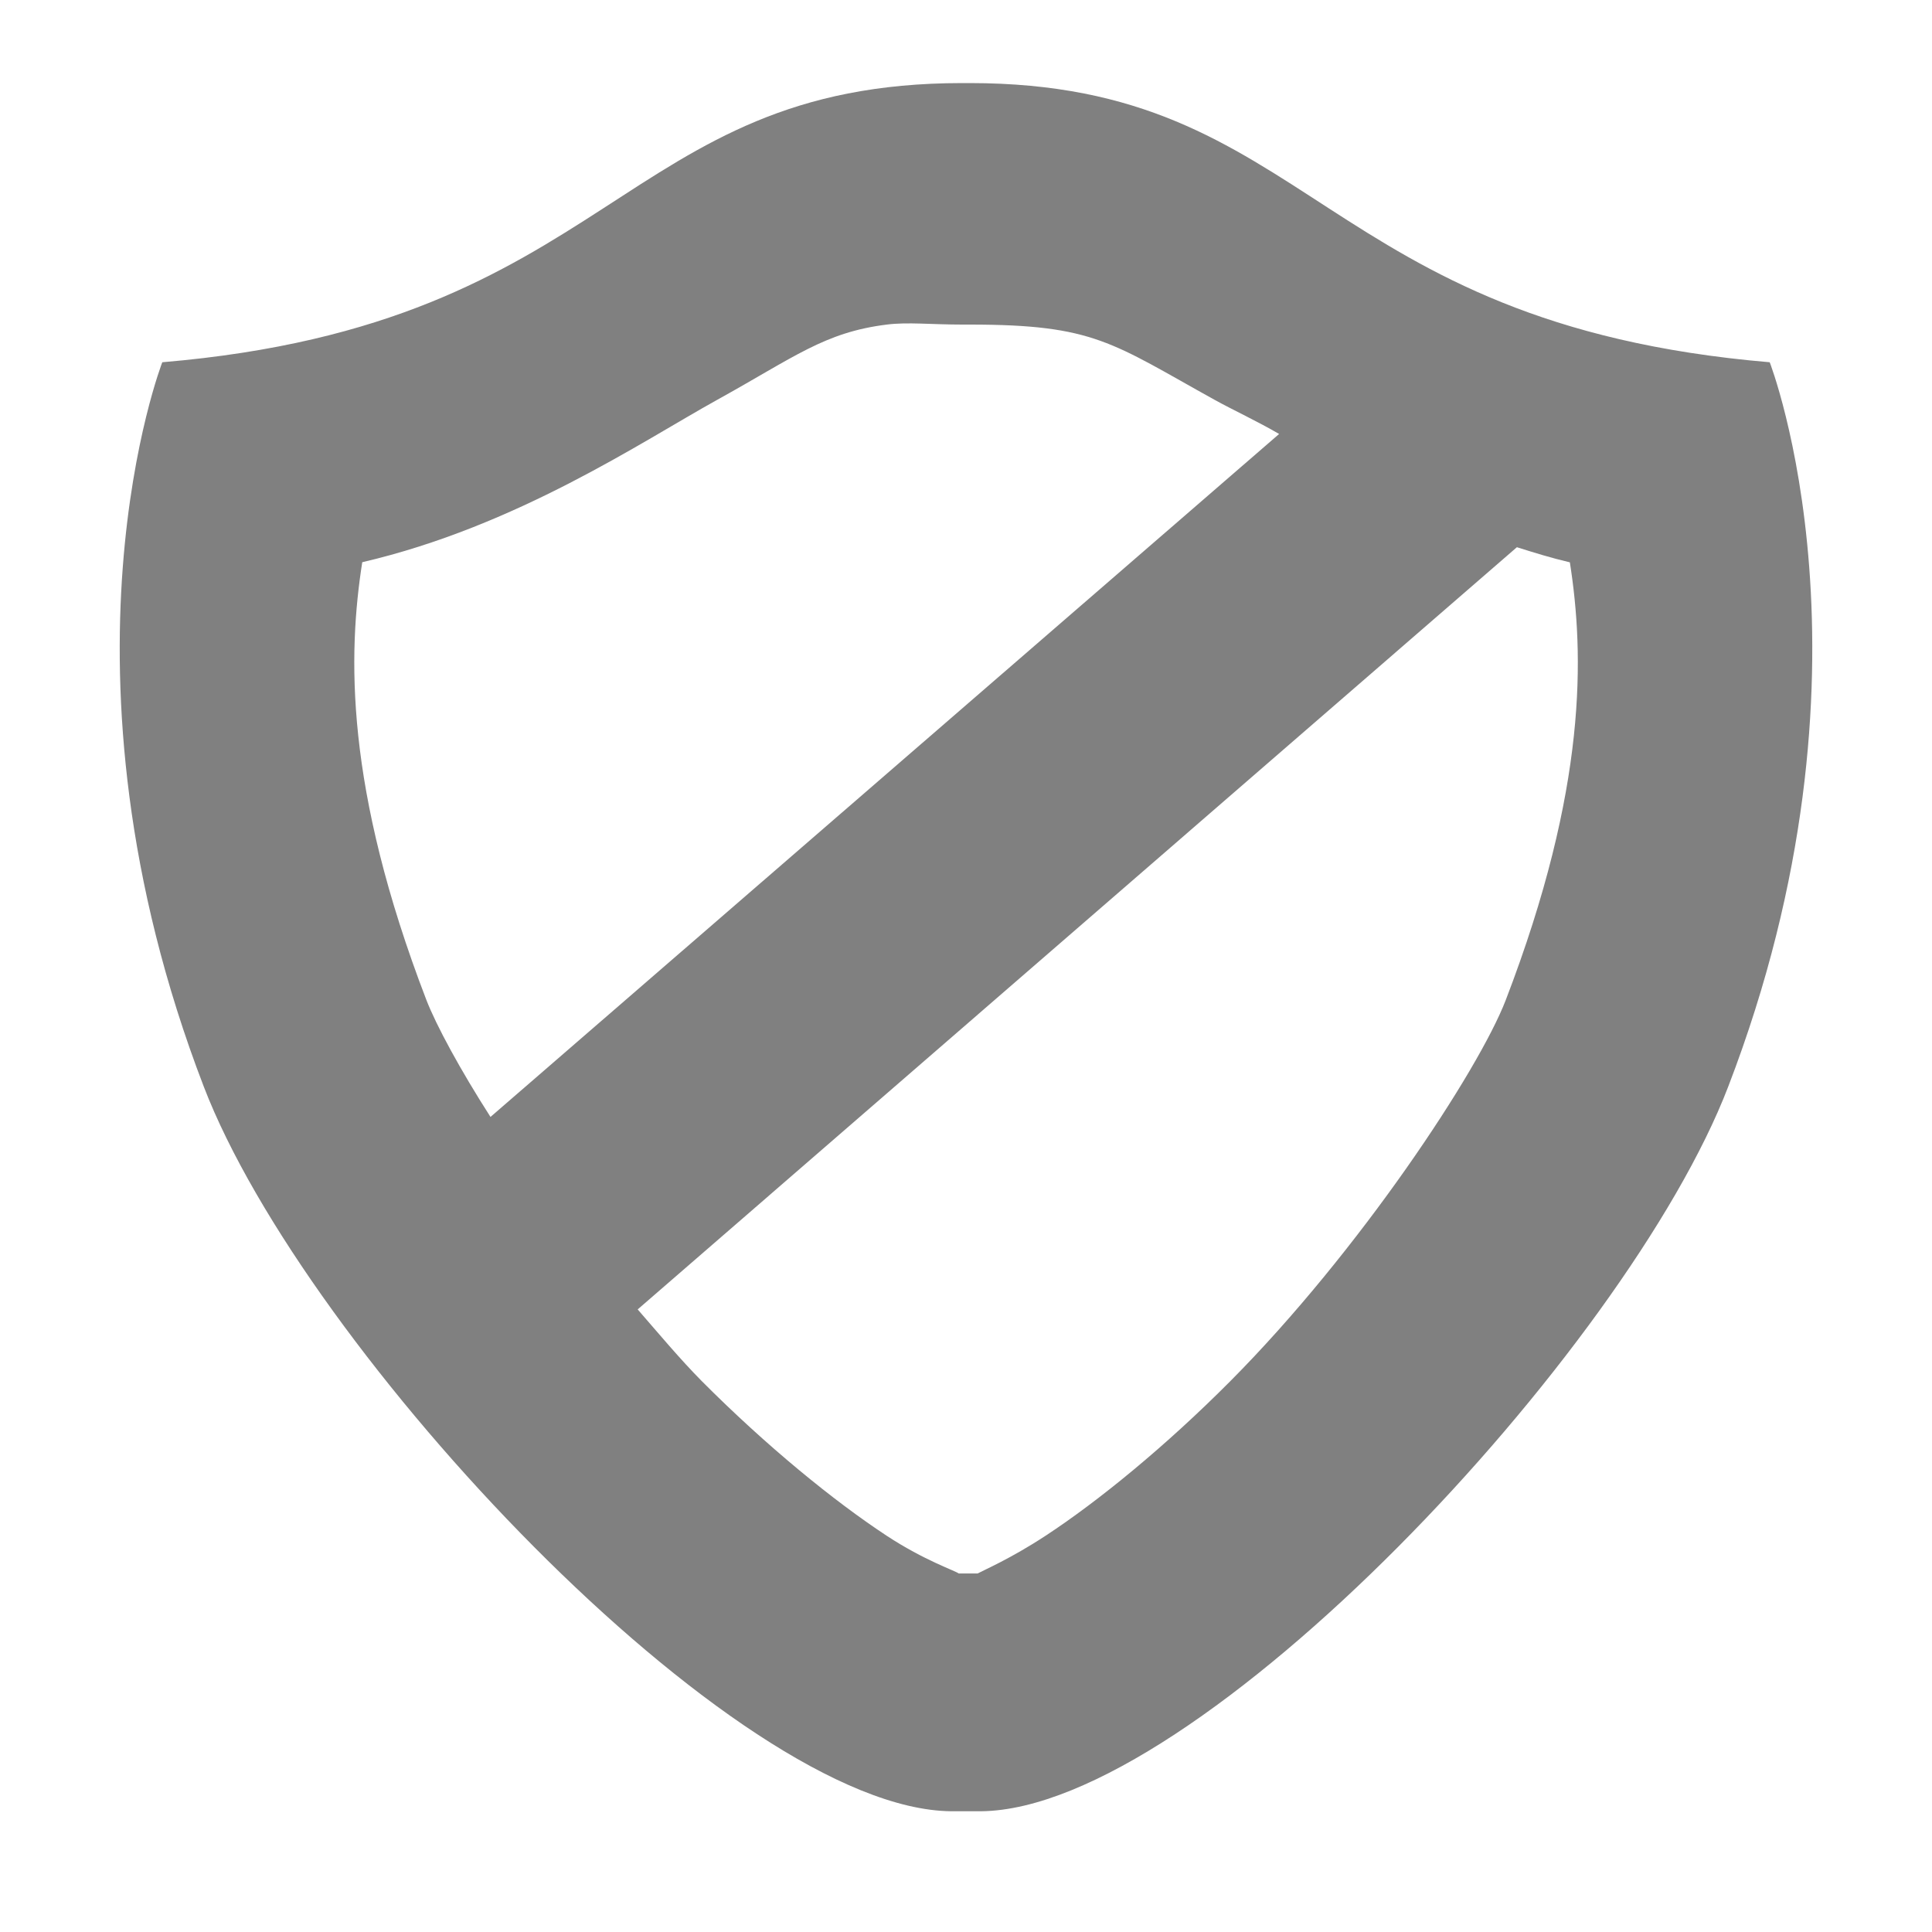 <?xml version="1.0" encoding="UTF-8" standalone="no"?>
<!-- Created with Inkscape (http://www.inkscape.org/) -->

<svg
   xmlns:dc="http://purl.org/dc/elements/1.1/"
   xmlns:cc="http://creativecommons.org/ns#"
   xmlns:rdf="http://www.w3.org/1999/02/22-rdf-syntax-ns#"
   xmlns:svg="http://www.w3.org/2000/svg"
   xmlns="http://www.w3.org/2000/svg"
   version="1.1"
   width="16"
   height="16"
   id="svg7384">
  <title
     id="title9167">Gnome Symbolic Icon Theme</title>
  <defs
     id="defs10" />
  <g
     transform="translate(-111.615,-601.404)"
     id="layer12">
    <path
       d="m 228.01,607.02 c -3.86,0 -7.007,3.166 -7.007,7.01 0,3.844 3.147,6.979 7.007,6.979 3.86,0 7.007,-3.134 7.007,-6.979 0,-3.844 -3.147,-7.01 -7.007,-7.01 z m 0,2.021 c 2.777,0 5.01,2.224 5.01,4.989 0,2.766 -2.233,4.958 -5.01,4.958 -2.777,0 -5.01,-2.192 -5.01,-4.958 0,-2.766 2.233,-4.989 5.01,-4.989 z"
       id="path4222"
       style="text-indent:0;text-transform:none;block-progression:tb;color:#000000;fill:#bebebe" />
    <path
       d="m 231.41,609.44 -8,8 1.406,1.406 8,-8 -1.406,-1.406 z"
       id="path4992"
       style="text-indent:0;text-transform:none;block-progression:tb;color:#000000;fill:#bebebe" />
  </g>
  <path
     d="m 7.969,0.688 c -2.842,0 -2.877,1.995 -6.625,2.312 0,0 -0.988,2.536 0.344,6 0.84,2.185 4.394,5.981 6.188,6 l 0.25,0 C 9.919,14.981 13.473,11.185 14.312,9 15.644,5.536 14.656,3 14.656,3 10.908,2.682 10.873,0.688 8.031,0.688 l -0.062,0 z m -0.625,2 c 0.172,-0.022 0.367,0 0.625,0 l 0.062,0 c 1.034,0 1.175,0.151 2.031,0.625 0.133,0.074 0.361,0.181 0.531,0.281 L 4.062,9.25 C 3.812,8.86 3.613,8.493 3.531,8.281 2.854,6.52 2.881,5.418 3,4.656 4.28,4.358 5.317,3.656 5.938,3.312 6.58,2.957 6.828,2.752 7.344,2.688 z m 5.219,1.844 c 0.146,0.046 0.284,0.089 0.438,0.125 0.119,0.762 0.146,1.863 -0.531,3.625 -0.224,0.583 -1.211,2.08 -2.281,3.156 -0.535,0.538 -1.093,0.994 -1.531,1.281 -0.29,0.19 -0.509,0.283 -0.562,0.312 l -0.156,0 C 7.912,13.008 7.658,12.925 7.344,12.719 6.906,12.431 6.348,11.976 5.812,11.438 5.631,11.255 5.455,11.044 5.281,10.844 l 7.281,-6.312 z"
     id="path3016-2"
     style="color:#000000;fill:#808080;fill-opacity:1;fill-rule:nonzero;stroke:none;stroke-width:1;marker:none;visibility:visible;display:inline;overflow:visible;enable-background:accumulate" />
</svg>
